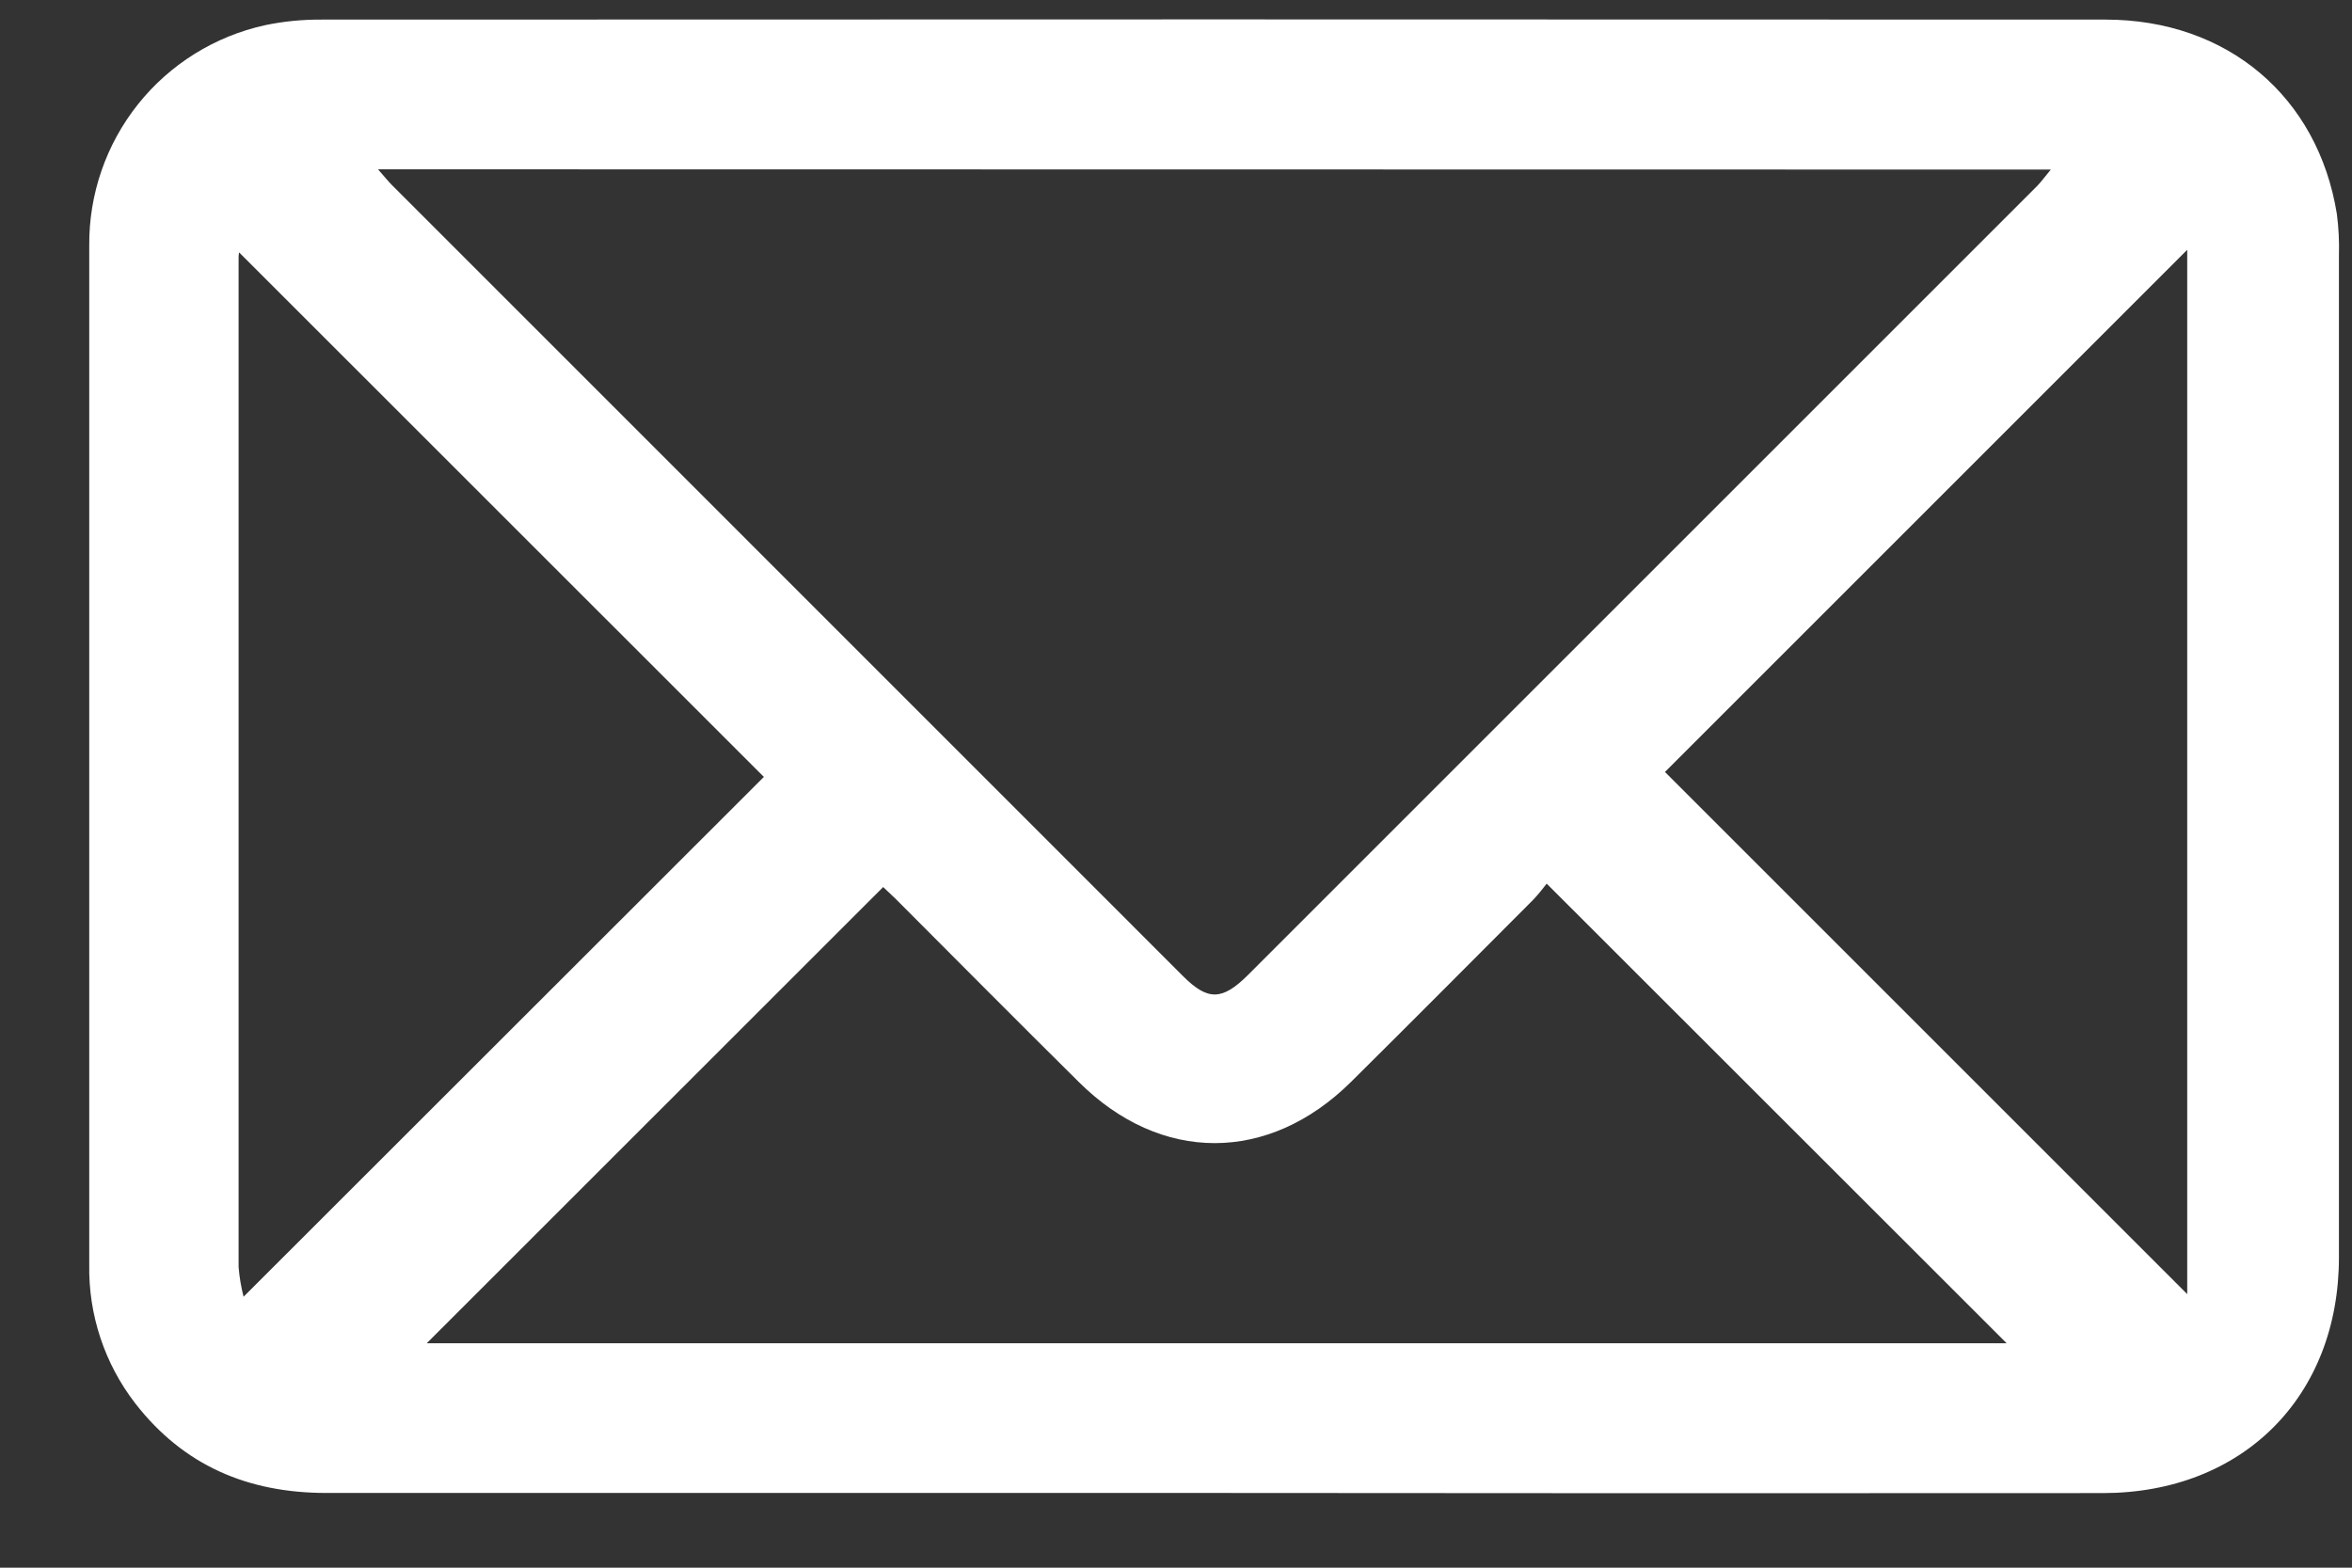 <svg width="18" height="12" viewBox="0 0 18 12" fill="none" xmlns="http://www.w3.org/2000/svg">
<rect x="0" y="0" width="18" height="12" fill="#333333" stroke="none"/>
<path d="M9.291 11.428C7.027 11.428 4.762 11.428 2.498 11.428C1.898 11.428 1.405 11.219 1.035 10.742C0.8 10.438 0.676 10.063 0.683 9.679C0.683 8.631 0.683 7.583 0.683 6.535C0.683 4.983 0.683 3.431 0.683 1.879C0.68 1.486 0.812 1.104 1.057 0.797C1.301 0.491 1.645 0.277 2.028 0.193C2.171 0.163 2.316 0.149 2.462 0.15C7.012 0.148 11.562 0.148 16.113 0.15C17.045 0.15 17.739 0.739 17.884 1.637C17.898 1.743 17.903 1.85 17.9 1.956C17.9 4.512 17.9 7.068 17.9 9.624C17.9 10.69 17.164 11.428 16.094 11.429C13.828 11.431 11.56 11.43 9.291 11.428ZM2.893 1.296C2.943 1.353 2.97 1.387 3.001 1.418C5.019 3.436 7.036 5.454 9.054 7.472C9.244 7.662 9.354 7.659 9.551 7.463C11.564 5.45 13.578 3.437 15.591 1.423C15.623 1.39 15.65 1.352 15.695 1.298L2.893 1.296ZM15.357 10.282L11.837 6.764C11.811 6.796 11.774 6.846 11.731 6.89C11.268 7.354 10.806 7.819 10.34 8.281C9.709 8.906 8.883 8.907 8.255 8.281C7.784 7.815 7.319 7.346 6.852 6.878C6.81 6.837 6.765 6.797 6.759 6.79L3.266 10.282H15.357ZM5.846 5.947L1.83 1.932C1.827 1.944 1.826 1.956 1.826 1.969C1.826 4.545 1.826 7.121 1.826 9.698C1.832 9.775 1.845 9.851 1.864 9.926L5.846 5.947ZM16.739 1.912L12.742 5.909L16.739 9.906V1.912Z" fill="white"/>
</svg>
